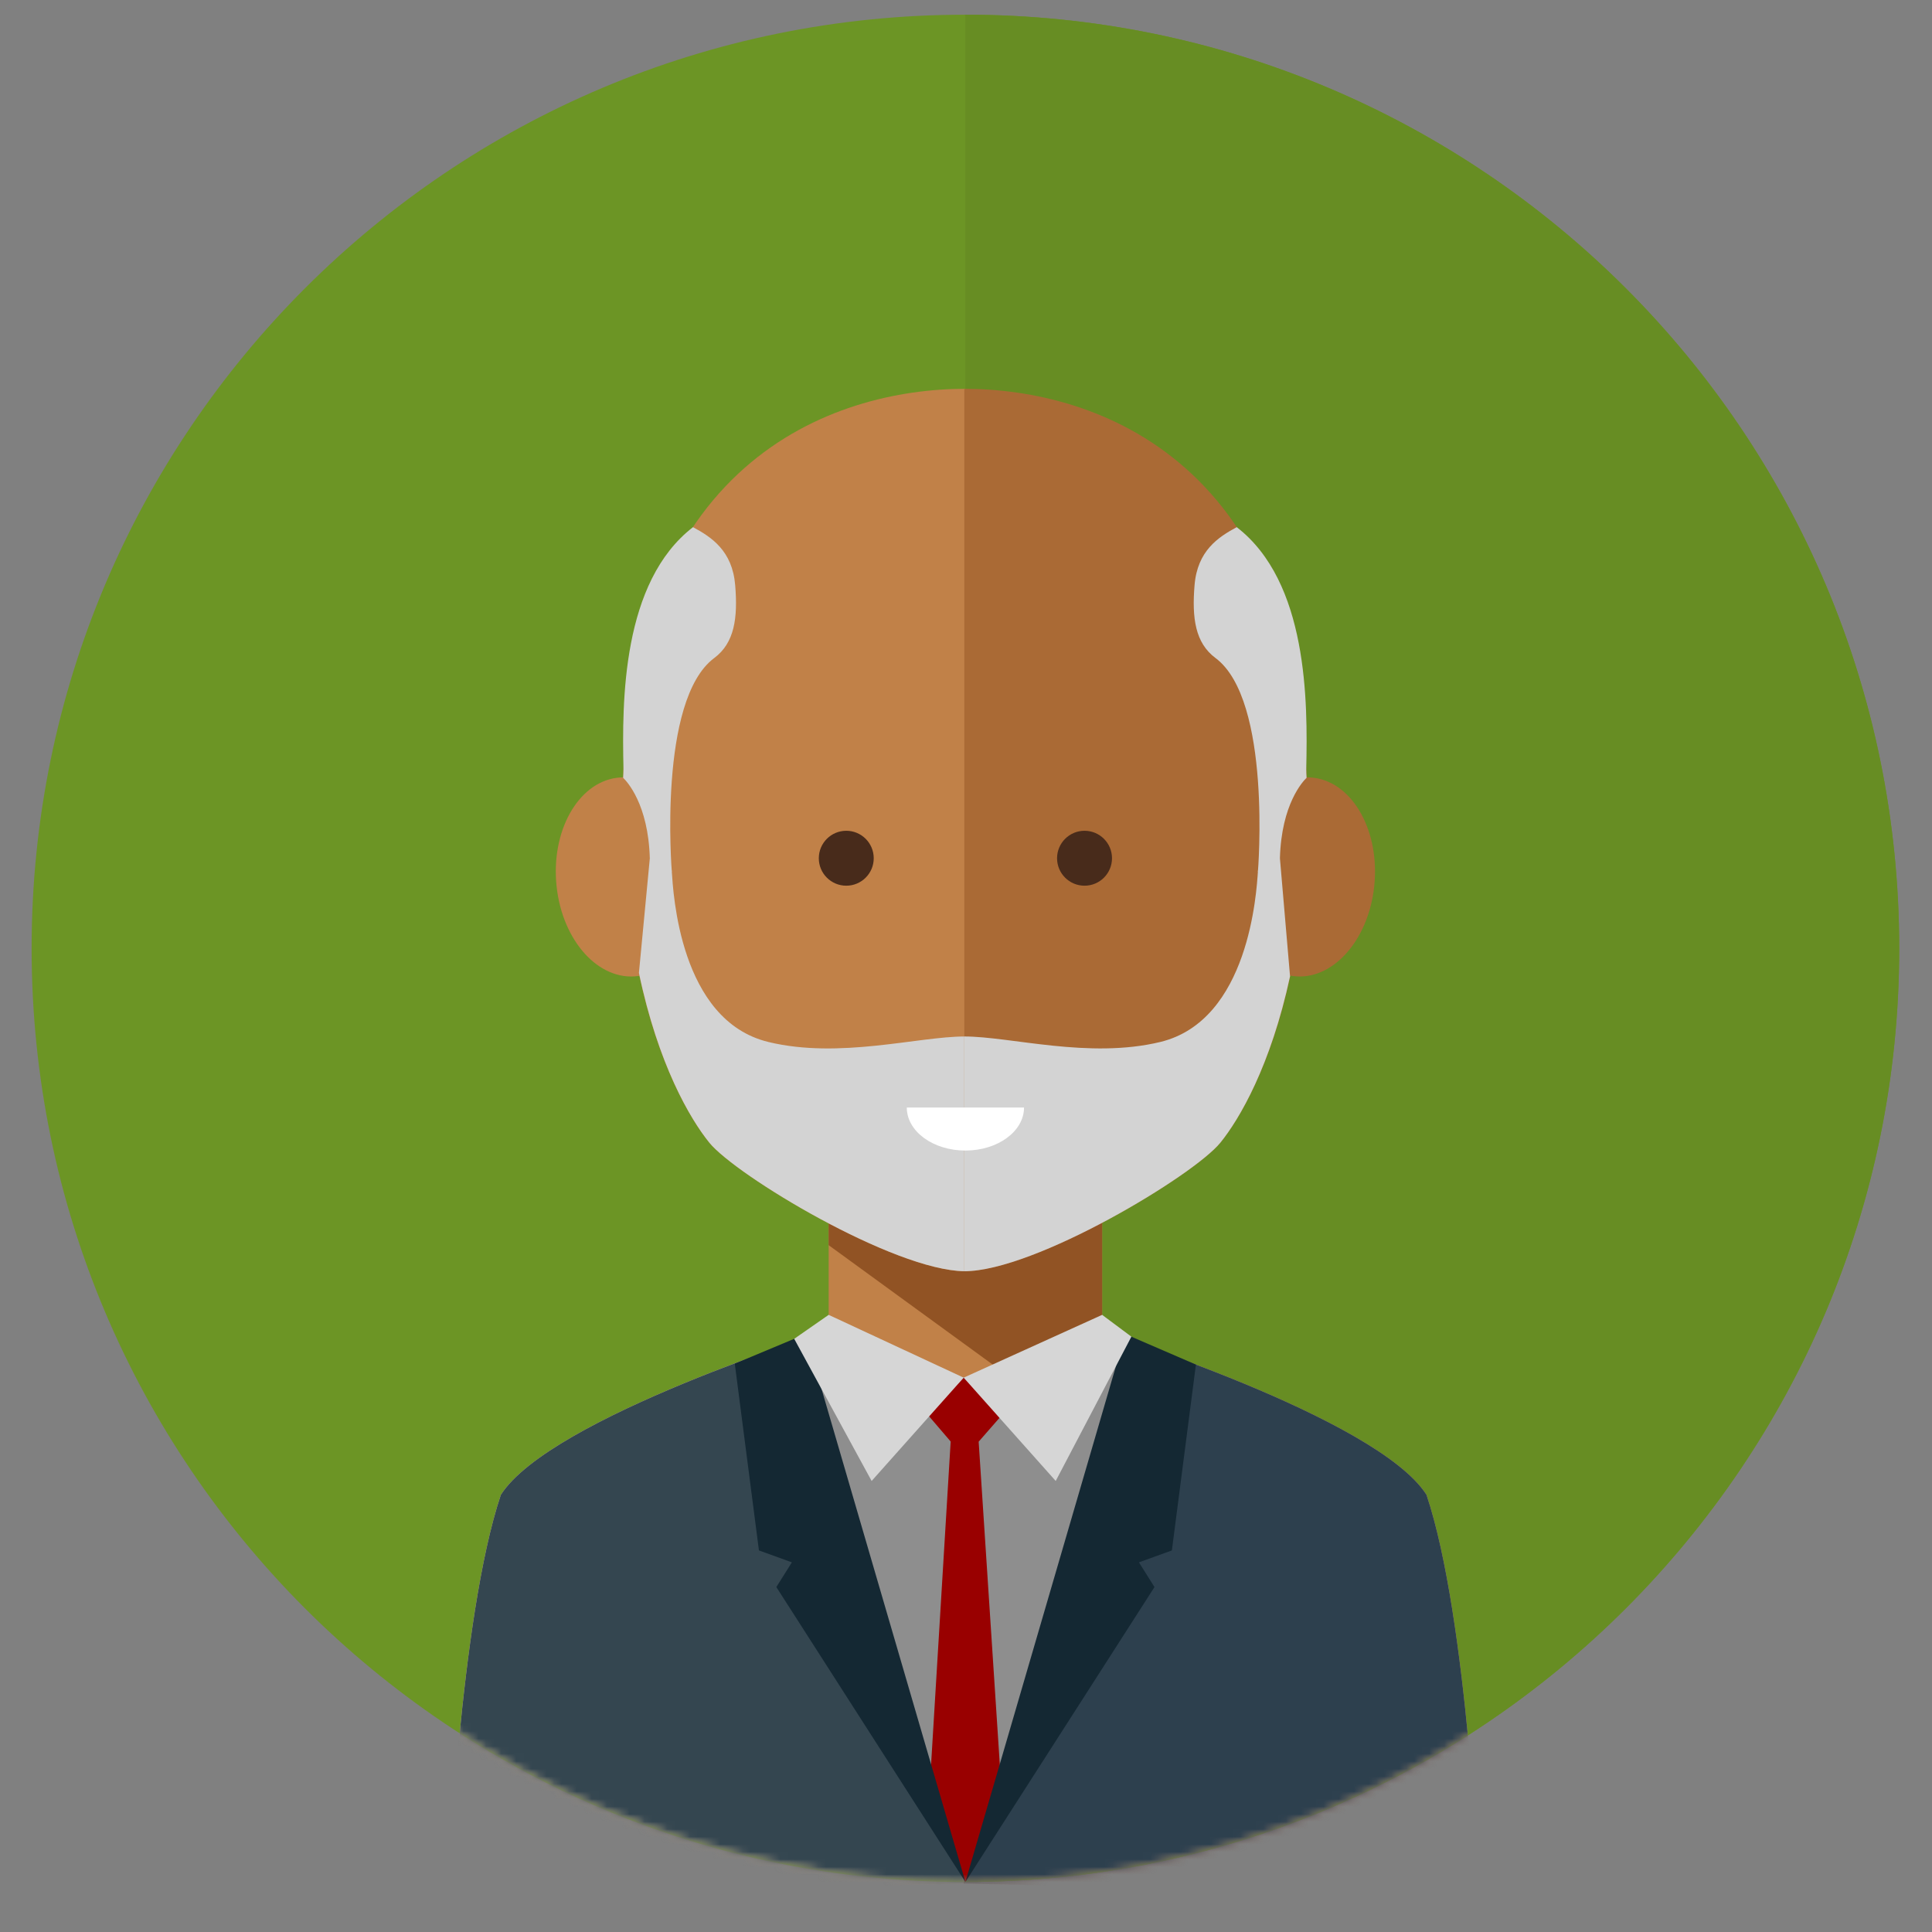 <svg width="256" height="256" viewBox="0 0 256 256" xmlns="http://www.w3.org/2000/svg" xmlns:xlink="http://www.w3.org/1999/xlink"><rect x="0" y="0" width="256" height="256" fill="#808080" stroke="none"/><title>img_profile_avatar_12</title><defs><path id="a" d="M247.753 123.775C247.753 55.453 192.358.067 124.02.067 55.684.067.287 55.453.287 123.775c0 68.324 55.397 123.71 123.73 123.71 68.34 0 123.735-55.386 123.735-123.71"/></defs><g fill="none" fill-rule="evenodd"><path d="M251.654 125.66c0-68.324-55.397-123.712-123.733-123.712-68.335 0-123.733 55.388-123.733 123.71 0 68.324 55.398 123.71 123.734 123.71 68.337 0 123.734-55.386 123.734-123.71" fill="#6C9525"/><path d="M251.654 125.66c0-68.324-55.397-123.712-123.733-123.712v247.42c68.337 0 123.734-55.386 123.734-123.71" fill="#678D23"/><g transform="translate(3.9 1.88)"><mask id="b" fill="#fff"><use xlink:href="#a"/></mask><path d="M142.14 196.25l-18.348 51.455-17.89-51.456v-39.727h36.238v39.726" fill="#C18148" mask="url(#b)"/><path d="M142.14 189.49l-36.237-26.378v-6.59h36.237v32.97" fill="#915324" mask="url(#b)"/><path d="M123.792 247.705v-49.483s-13.52-3.35-16.497-14.298c-1.433-5.26-1.392-9.483-1.392-9.483s-36.837 11.438-43.436 21.746c-5.49 16.343-6.996 52.975-6.996 52.975l68.322-1.455" fill="#E9C7AC" mask="url(#b)"/><path d="M123.792 247.705v-49.483s13.516-3.35 16.5-14.298c1.43-5.26 1.39-9.483 1.39-9.483s36.836 11.438 43.435 21.746c5.49 16.343 6.997 52.975 6.997 52.975l-68.322-1.455" fill="#CE9C88" mask="url(#b)"/><path d="M123.792 247.705v-49.483s-13.52-3.35-16.497-14.298c-1.433-5.26-1.392-9.483-1.392-9.483s-36.837 11.438-43.436 21.746c-5.49 16.343-6.996 52.975-6.996 52.975l68.322-1.455" fill="#344650" mask="url(#b)"/><path d="M123.792 247.705v-49.483s13.516-3.35 16.5-14.298c1.43-5.26 1.39-9.483 1.39-9.483s36.836 11.438 43.435 21.746c5.49 16.343 6.997 52.975 6.997 52.975l-68.322-1.455" fill="#2D404E" mask="url(#b)"/><path d="M146.488 175.963l-22.696 4.704-22.696-4.704 22.923 71.522 22.468-71.522" fill="#8E8E8E" mask="url(#b)"/><path d="M128.937 185.534l-5.145-4.867-4.804 4.867 3.08 3.593-3.02 49.79 4.973 8.568 5.037-8.265-3.28-50.07 3.16-3.616" fill="#900" mask="url(#b)"/><path d="M145.206 174.895l-21.185 72.59 25.054-39.072-2.062-3.274 4.367-1.58 3.184-24.626-9.358-4.04" fill="#142833" mask="url(#b)"/><path d="M102.837 174.895l21.184 72.59-25.052-39.072 2.06-3.274-4.366-1.58-3.2-24.746 9.375-3.92" fill="#142833" mask="url(#b)"/><path d="M111.596 194.357l12.196-13.69-17.89-8.322-4.566 3.177 10.26 18.835M135.988 194.357l-12.196-13.69 18.348-8.322 3.877 2.89-10.03 19.122" fill="#D6D6D6" mask="url(#b)"/><path d="M124.02 49.64c-17.592 0-45.416 9.69-45.416 55.095 0 26.218 7.635 40.034 11.48 44.786 3.54 4.372 24.607 17.046 33.937 17.046V49.64" fill="#C18148" mask="url(#b)"/><path d="M69.852 115.563c-.777-7.255 2.792-13.692 7.967-14.38 5.18-.69 10.003 4.635 10.78 11.89.776 7.252-2.795 13.69-7.97 14.378-5.178.688-10.002-4.634-10.778-11.887" fill="#C18148" mask="url(#b)"/><path d="M123.878 49.64c17.594 0 45.417 9.69 45.417 55.095 0 26.218-7.635 40.034-11.48 44.786-3.537 4.372-24.607 17.046-33.937 17.046V49.64" fill="#AA6A35" mask="url(#b)"/><path d="M178.19 115.563c.778-7.255-2.793-13.692-7.966-14.38-5.18-.69-10.004 4.635-10.78 11.89-.777 7.252 2.792 13.69 7.97 14.378 5.176.688 10-4.634 10.777-11.887" fill="#AA6A35" mask="url(#b)"/><path d="M157.814 149.52c2.524-3.116 6.665-10.168 9.224-22.03l-1.342-15.648c-.656-.855-2.8.105-2.917 1.778-.187 2.675-1.158 19.715-12.936 22.567-9.436 2.283-19.834-.728-25.966-.728v31.106c9.33 0 30.4-12.674 33.936-17.045" fill="#D3D3D3" mask="url(#b)"/><path d="M143.446 111.842c0 2.01-1.63 3.638-3.64 3.638-2.01 0-3.64-1.628-3.64-3.638s1.63-3.64 3.64-3.64c2.01 0 3.64 1.63 3.64 3.64M111.874 111.842c0 2.01-1.63 3.638-3.64 3.638-2.01 0-3.638-1.628-3.638-3.638s1.63-3.64 3.64-3.64c2.01 0 3.638 1.63 3.638 3.64" fill="#482B1B" mask="url(#b)"/><path d="M165.696 111.842c.2-7.2 3.07-10.214 3.53-10.655v-.022c-.014-.382-.052-.75-.043-1.125.208-9.034.208-24.8-9.208-32.068-2.47 1.326-5.213 3.134-5.59 7.68-.365 4.366.09 7.662 2.775 9.66 7.495 5.576 5.62 28.308 5.62 28.308l2.916-1.778M82.203 111.842c-.2-7.2-3.07-10.214-3.53-10.655v-.022c.014-.382.052-.75.043-1.125-.208-9.034-.208-24.8 9.21-32.068 2.47 1.326 5.212 3.134 5.59 7.68.363 4.366-.093 7.662-2.777 9.66-7.495 5.576-5.62 28.308-5.62 28.308l-2.917-1.778" fill="#D3D3D3" mask="url(#b)"/><path d="M97.913 136.187c-11.78-2.852-12.605-19.87-12.793-22.546-.118-1.672-2.26-2.63-2.917-1.776l-1.442 15.164c2.55 12.144 6.77 19.335 9.324 22.493 3.523 4.35 24.396 16.916 33.794 17.04v-31.1c-6.13 0-16.53 3.01-25.965.727" fill="#D3D3D3" mask="url(#b)"/><path d="M124.02 150.575c4.292 0 7.768-2.55 7.768-5.7h-15.533c0 3.15 3.476 5.7 7.766 5.7" fill="#FFF" mask="url(#b)"/></g></g></svg>